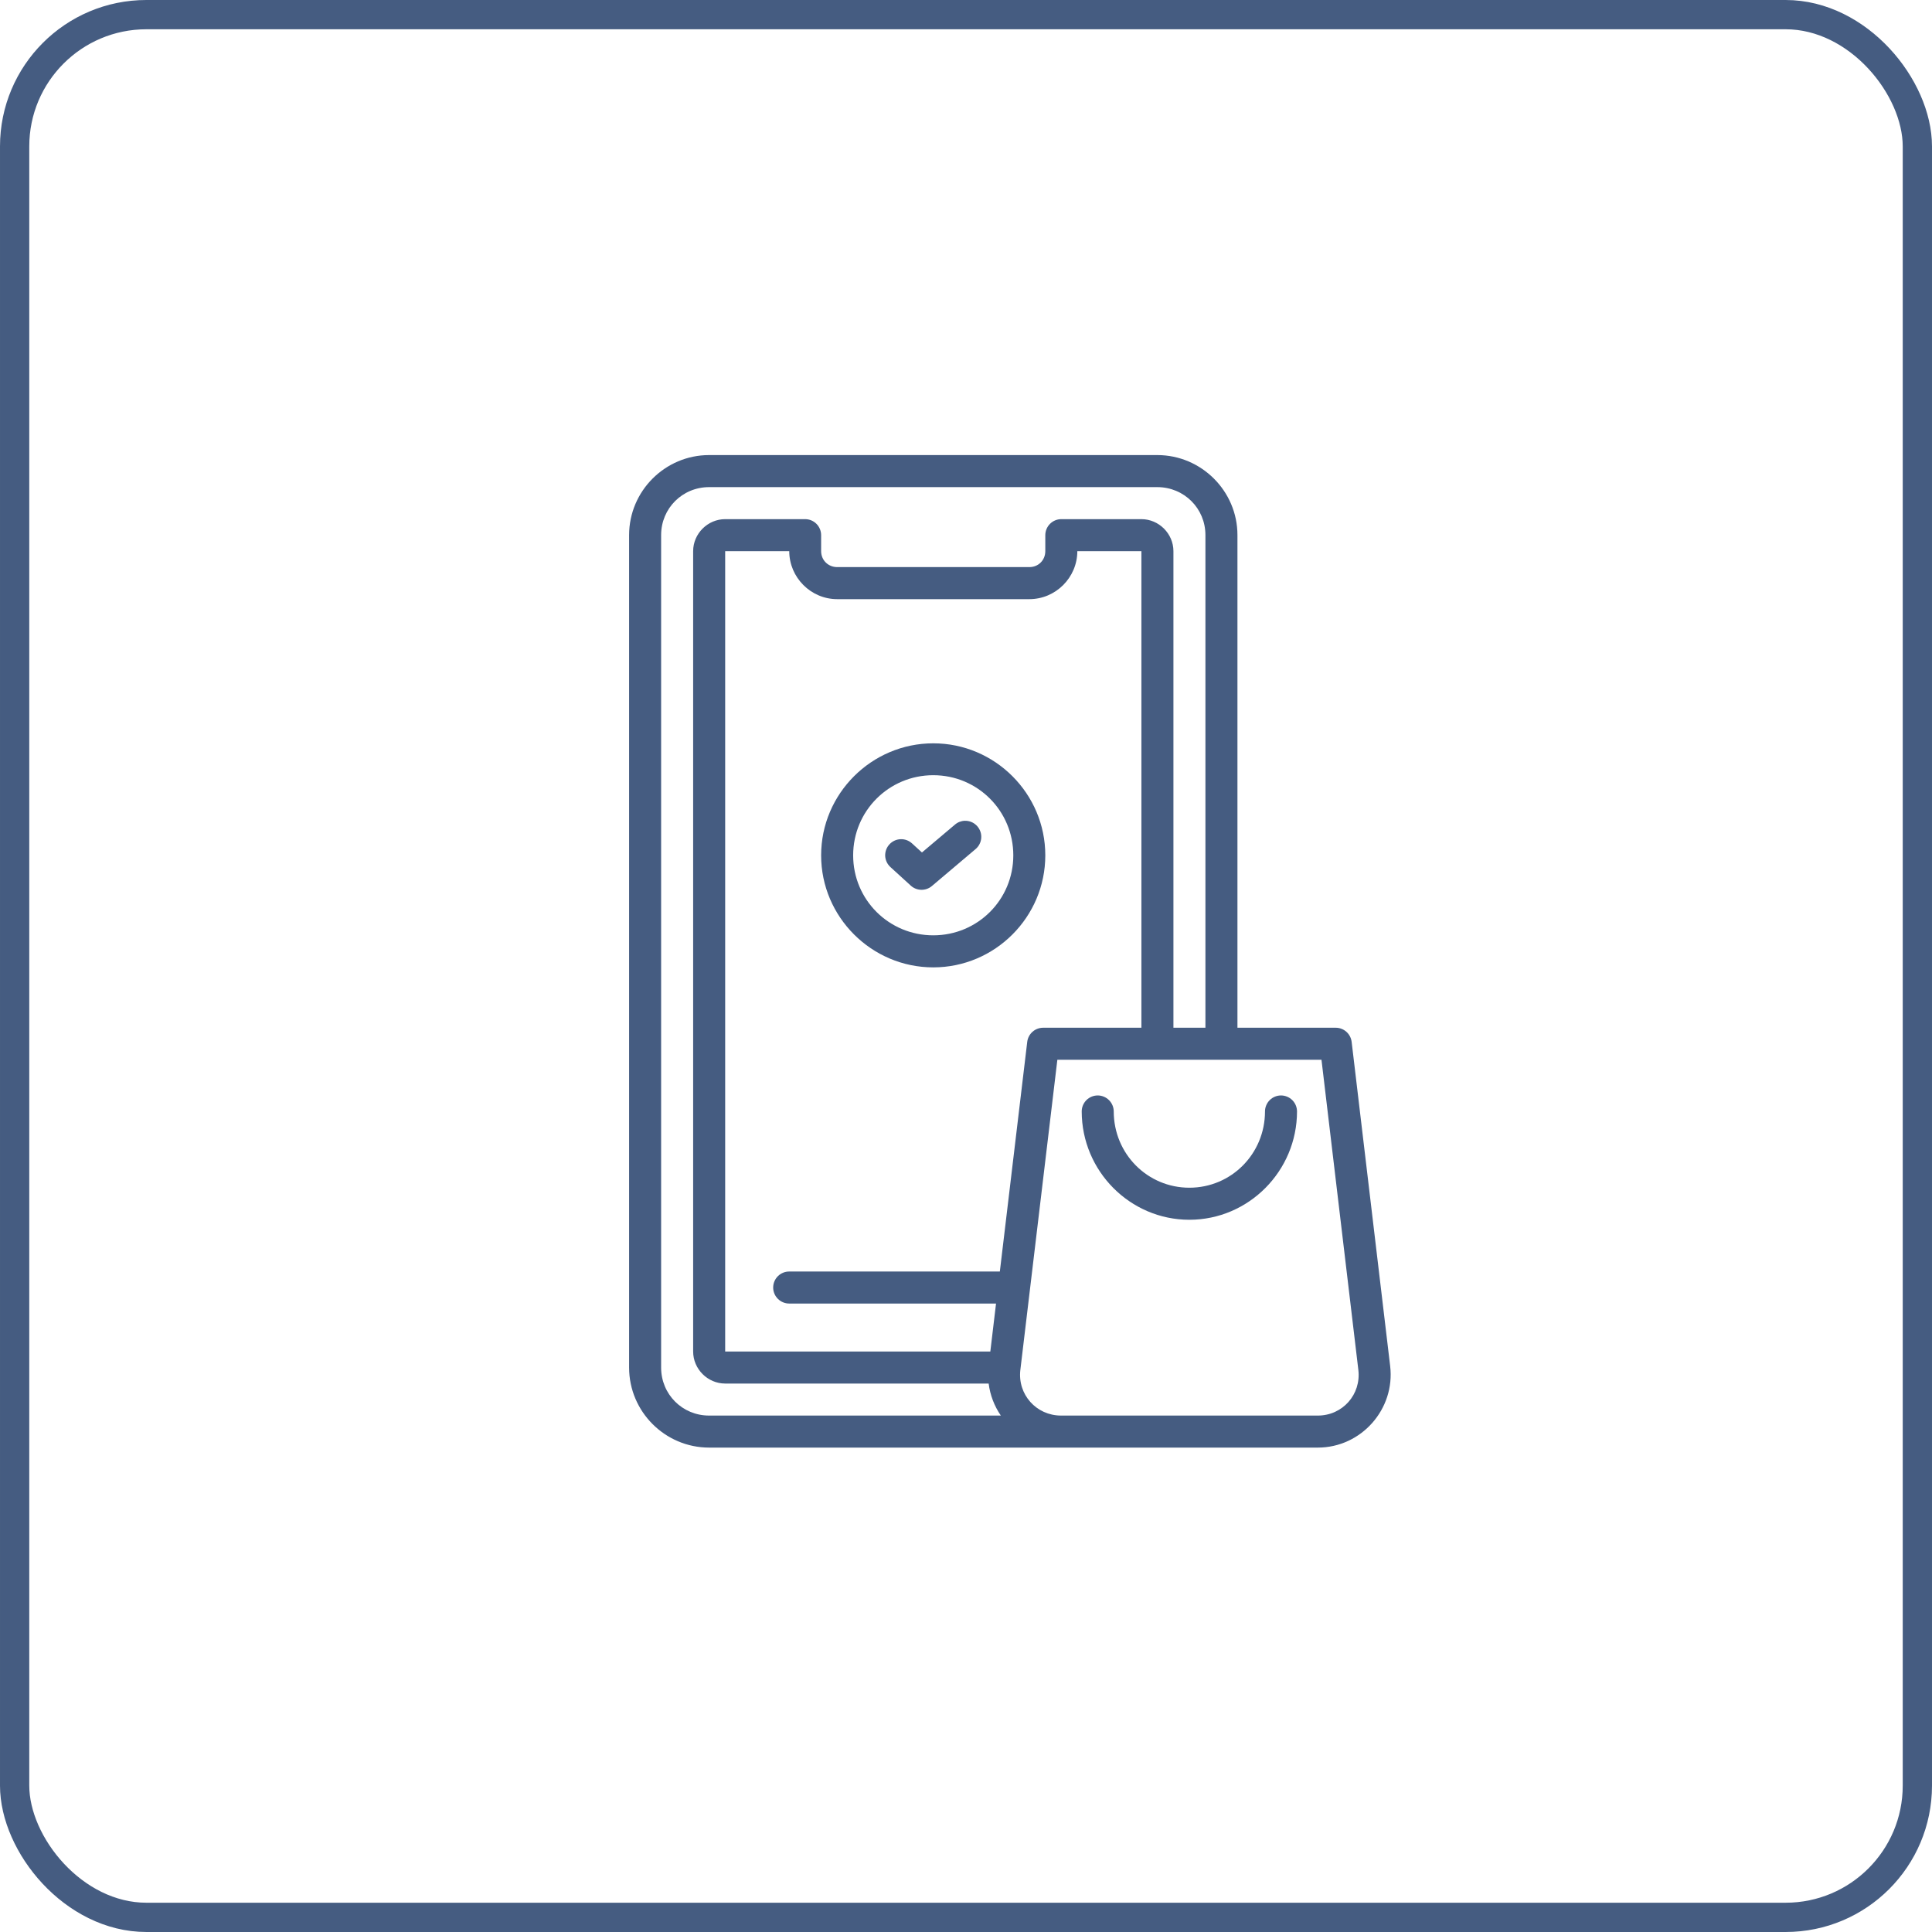 <svg width="66" height="66" viewBox="0 0 66 66" fill="none" xmlns="http://www.w3.org/2000/svg">
    <rect x="0.5" y="0.5" width="65" height="65" rx="4.5" stroke="#455C81"/>
    <path d="M24.224 15.546C22.72 15.546 21.491 16.776 21.491 18.279V46.719C21.491 48.223 22.72 49.452 24.224 49.452H32.161H36.247H39.536H40.893H45.019C46.502 49.452 47.665 48.139 47.49 46.667L46.174 35.59C46.157 35.457 46.093 35.334 45.992 35.245C45.892 35.157 45.762 35.108 45.628 35.109H42.273V18.279C42.273 16.776 41.04 15.546 39.536 15.546H24.224ZM24.224 16.641H39.536C40.449 16.641 41.179 17.367 41.179 18.279V35.109H40.086V18.828C40.086 18.231 39.589 17.735 38.992 17.735H36.254C36.11 17.735 35.972 17.793 35.87 17.895C35.768 17.997 35.71 18.135 35.709 18.279V18.828C35.709 19.137 35.473 19.373 35.165 19.373H28.6C28.292 19.373 28.051 19.137 28.051 18.828V18.279C28.05 18.135 27.993 17.997 27.891 17.895C27.789 17.793 27.651 17.735 27.506 17.735H24.773C24.175 17.735 23.679 18.231 23.679 18.828V46.17C23.679 46.768 24.175 47.264 24.773 47.264H32.1H33.774C33.824 47.663 33.97 48.036 34.19 48.358H32.161H24.224C23.311 48.358 22.585 47.632 22.585 46.719V18.279C22.585 17.367 23.311 16.641 24.224 16.641ZM24.773 18.828H26.962C26.962 19.728 27.701 20.468 28.6 20.468H35.165C36.064 20.468 36.803 19.728 36.803 18.828H38.992V35.109H35.633C35.499 35.11 35.371 35.159 35.272 35.247C35.172 35.336 35.108 35.458 35.092 35.59L34.156 43.437H26.962C26.89 43.437 26.819 43.45 26.752 43.478C26.686 43.505 26.625 43.545 26.574 43.596C26.523 43.646 26.483 43.706 26.455 43.773C26.427 43.839 26.413 43.91 26.413 43.982C26.412 44.054 26.426 44.125 26.454 44.192C26.481 44.259 26.522 44.319 26.573 44.37C26.624 44.421 26.684 44.462 26.751 44.489C26.818 44.517 26.889 44.531 26.962 44.531H34.026L33.831 46.17H32.1H24.773V18.828ZM31.882 25.393C29.775 25.393 28.051 27.112 28.051 29.22C28.051 31.327 29.775 33.047 31.882 33.047C33.99 33.047 35.709 31.327 35.709 29.22C35.709 27.112 33.99 25.393 31.882 25.393ZM31.882 26.482C33.399 26.482 34.616 27.703 34.616 29.22C34.616 30.736 33.399 31.952 31.882 31.952C30.366 31.952 29.145 30.736 29.145 29.22C29.145 27.703 30.366 26.482 31.882 26.482ZM32.959 28.039C32.835 28.043 32.716 28.089 32.622 28.17L31.495 29.122L31.156 28.812C31.049 28.714 30.908 28.662 30.764 28.668C30.619 28.674 30.483 28.737 30.385 28.844C30.336 28.896 30.298 28.959 30.273 29.026C30.248 29.094 30.237 29.166 30.239 29.238C30.242 29.31 30.26 29.381 30.29 29.446C30.321 29.512 30.364 29.57 30.417 29.619L31.111 30.252C31.209 30.343 31.337 30.394 31.47 30.397C31.603 30.4 31.733 30.354 31.834 30.269L33.328 29.005C33.383 28.959 33.428 28.902 33.461 28.838C33.494 28.774 33.514 28.705 33.52 28.633C33.526 28.561 33.518 28.489 33.496 28.421C33.474 28.352 33.439 28.289 33.393 28.234C33.346 28.179 33.29 28.133 33.226 28.1C33.162 28.067 33.093 28.047 33.021 28.041C33 28.039 32.98 28.039 32.959 28.039ZM36.121 36.203H45.144L46.403 46.796C46.504 47.636 45.865 48.358 45.019 48.358H40.893H39.536H36.247C35.401 48.358 34.757 47.636 34.857 46.796L36.121 36.203ZM37.502 37.422C37.43 37.422 37.359 37.436 37.292 37.463C37.226 37.49 37.165 37.531 37.114 37.581C37.063 37.632 37.023 37.692 36.995 37.758C36.968 37.824 36.953 37.895 36.953 37.967C36.953 40.003 38.603 41.669 40.63 41.669C42.657 41.669 44.308 40.003 44.308 37.967C44.307 37.823 44.25 37.685 44.148 37.583C44.046 37.481 43.907 37.423 43.763 37.422C43.691 37.422 43.62 37.436 43.554 37.463C43.487 37.49 43.427 37.531 43.376 37.581C43.325 37.632 43.284 37.692 43.257 37.758C43.229 37.824 43.214 37.895 43.214 37.967C43.214 39.416 42.062 40.574 40.63 40.574C39.199 40.574 38.047 39.416 38.047 37.967C38.046 37.823 37.988 37.685 37.886 37.583C37.784 37.481 37.646 37.423 37.502 37.422Z" fill="#455C81"/>
</svg>
